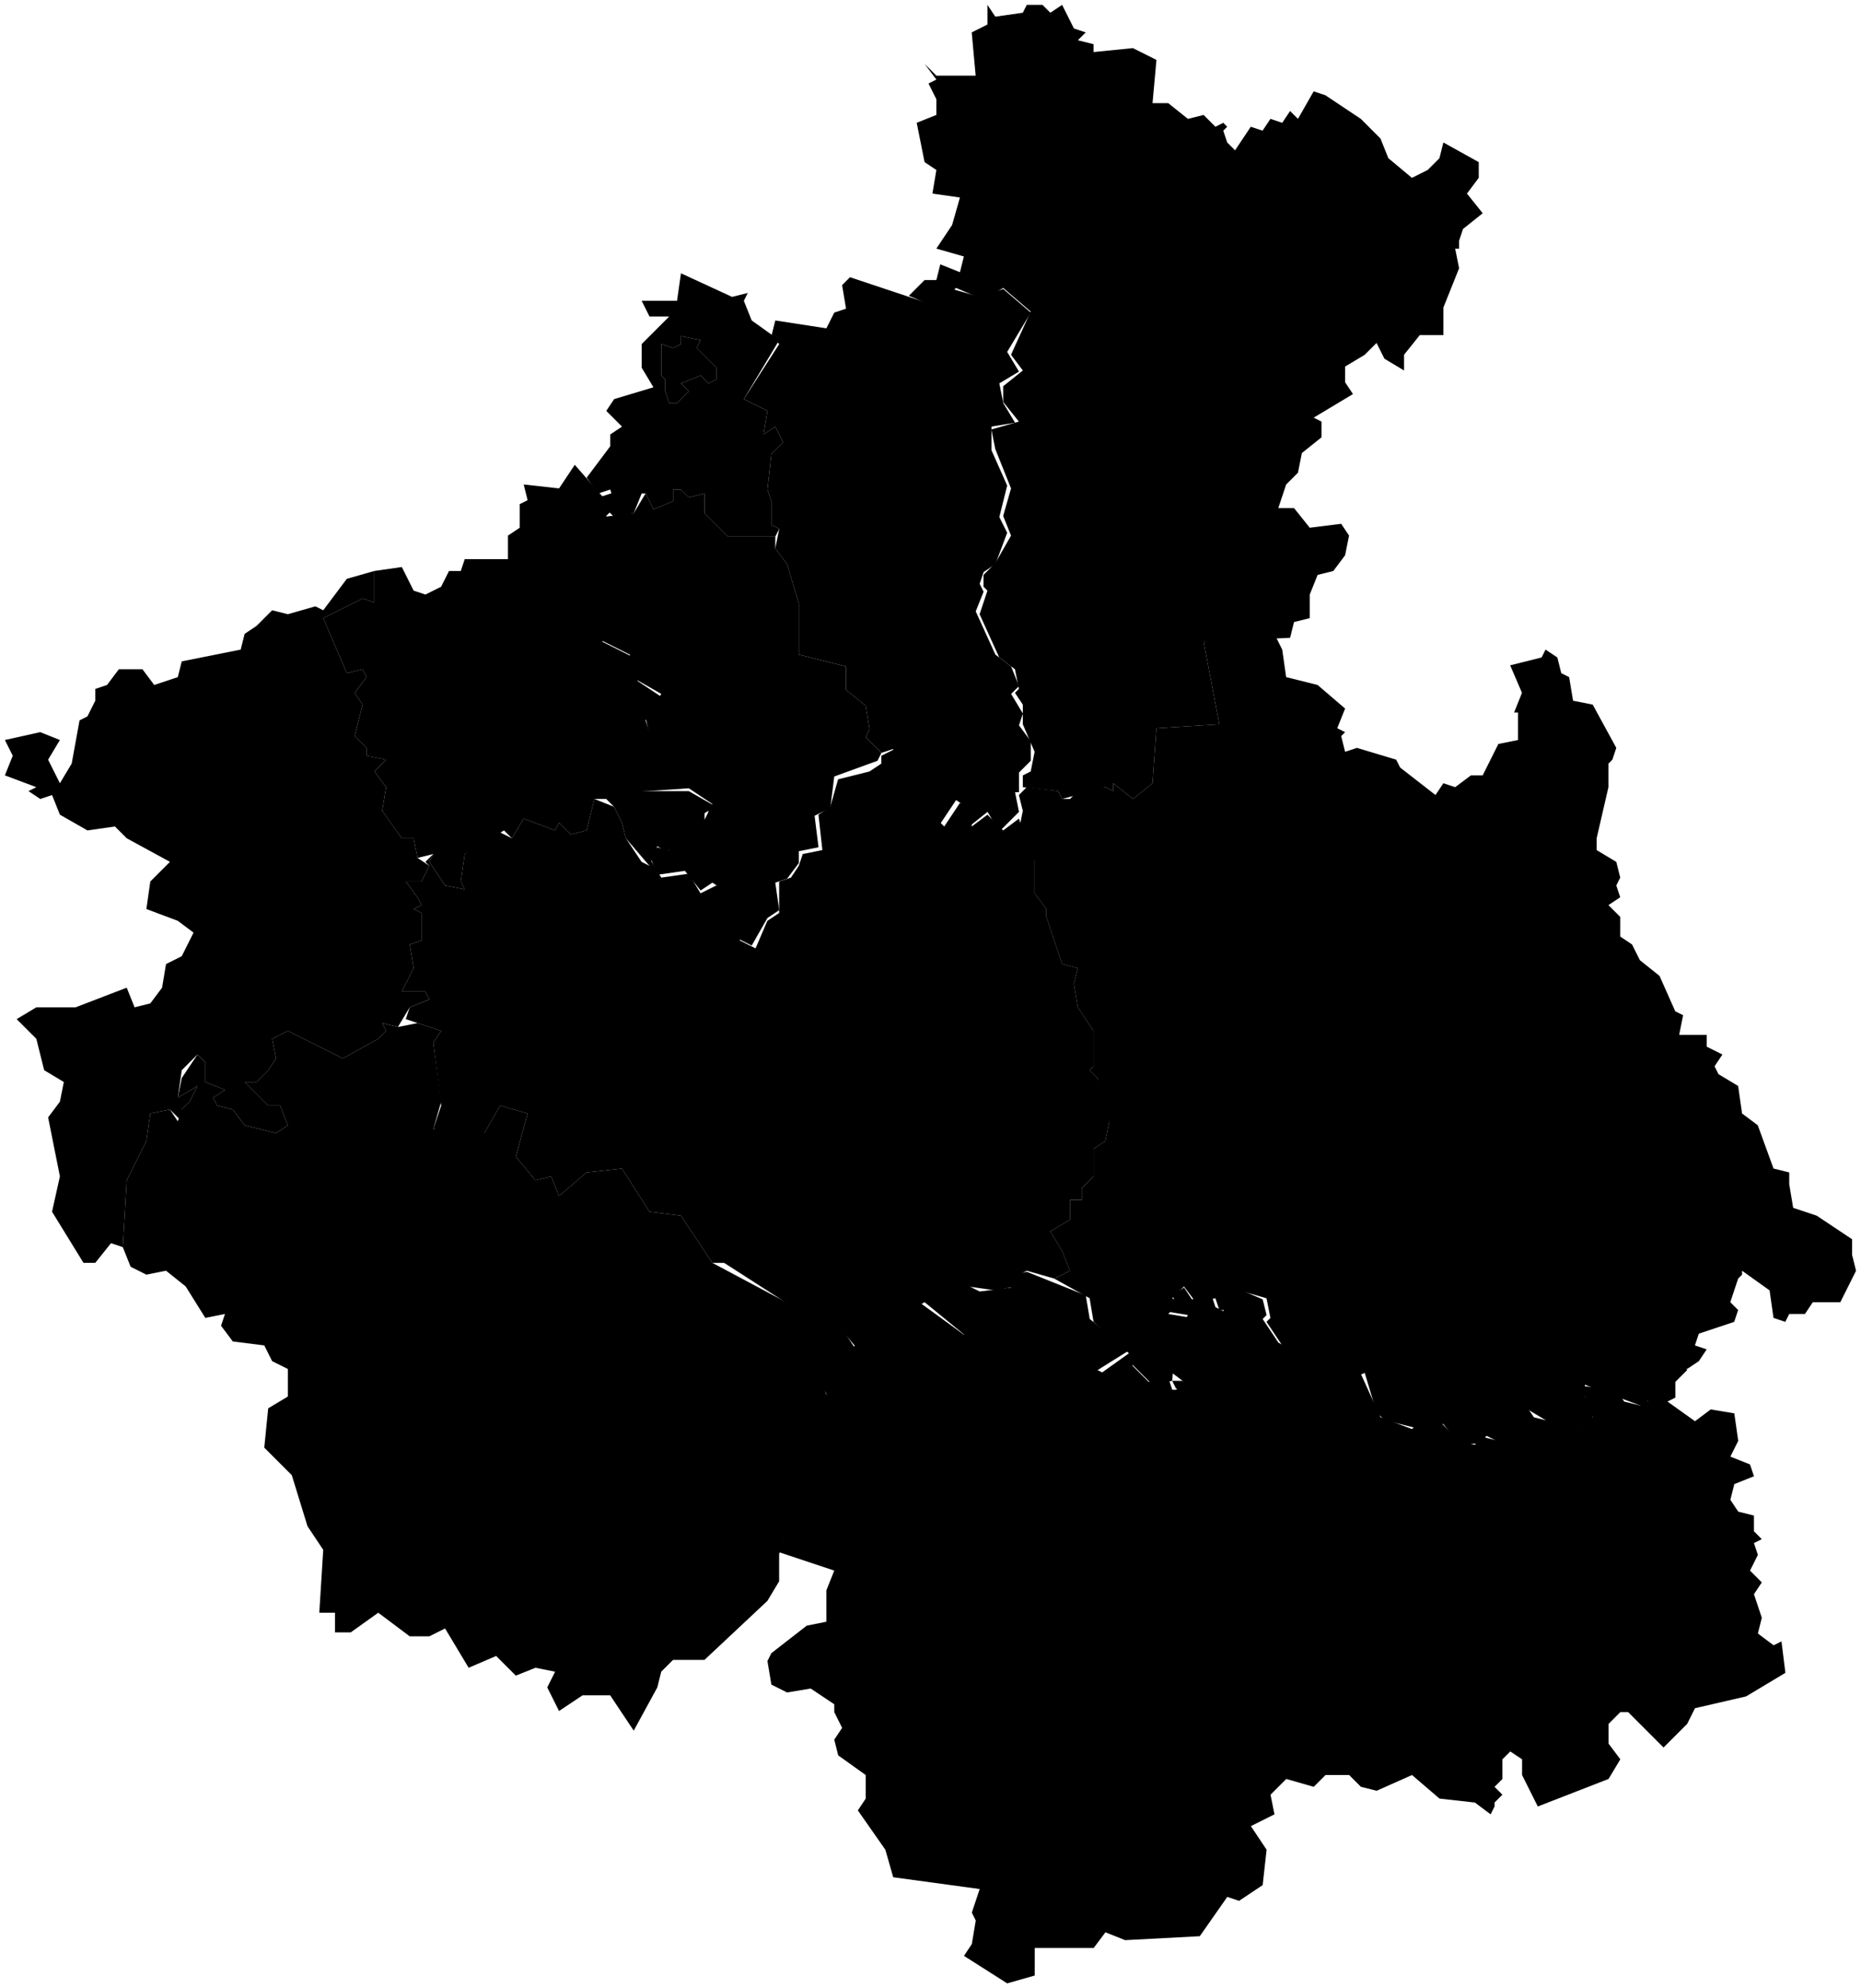 <svg data-code="RU-AL" xmlns="http://www.w3.org/2000/svg" viewBox="0 0 236.75 252.89">
    <g data-code="respublika_altaj" data-title="respublika altaj">
      <path data-code="chemal_skij_rajon" data-title="chemal&amp;apos;skij_rajon" class="cls-1" d="M76.63,65.76l4-.5,1.5-2.5,1,2,2.5-1v-1.5h1l1,1,2-.5v2.5l3,3h6v1.5l1.5,2,1.5,5v6.5l6,1.5v3l2.5,2,.5,3-.5,1,2,2-.5,1-5.5,2-.5,4-2,1,.5,4-2.5.5v1.5l-1.5,2-1.5.5.5,3.5-1.5,1-2,3.5-2-1v-3l-1.5-3-1.5-1-1.5,1-2-2.5-3.5.5-1-2.5,1-1,1.5.5-.5-2,1-.5,4-3v1.5l1-2-3-2-7.5.5.5-2.5,2.5-2.5-1-4.5,2-3-3.5-2-.5-3-4-2,1-1.5-.5-.5,2.5-.5,1-5,1-1.5-3.5-4-1-2.5"/>
      <path data-code="chojskij_rajon" data-title="chojskij rajon" class="cls-1" d="M94.63,50.76l4.5-7-1-1,.5-2,6.5,1,1-2,1.5-.5-.5-3,1-1,10.5,3.5,2.5-2,3.5,1,3-1,3.5,3-3,5,1.5,2.5-2.5,1.5.5,2.5,1.5,2.5-3,.5v3l2,4.5-1,4,1,2-1.5,4-1.5,1-.5,1.5.5,1-1,2.5,2.5,5.5,2,1.5,1,2.5-1,1,1.5,2.5-.5,1.5,1.5,2v2.5l-1.5,1.5v2.5h-.5l.5,2.5-2.5,2.5-1.5-2.5-2.5,2v-2.5l-1.5-1-2,3-.5-.5-2-2-1-4-1-1h-1.5v-2l-1.5.5-1-1-1-1,.5-1-.5-3-2.5-2v-3l-6-1.5v-6.5l-1.5-5-1.5-2,.5-2.5-1-.5v-3l-.5-1.5.5-4.5,1.5-1.5-1-2-1.5,1,.5-3-3-1.5"/>
      <path data-code="gorno-altajsk" class="cls-1" d="M84.13,43.76l1.5.5,1-.5v-1l2.5.5-.5,1,2.5,2.5v1.5l-1,.5-1-1-2.5,1,1,1-1.5,1.5h-1l-.5-1.5v-1.5l-.5-.5v-4"/>
      <path data-code="kosh-agachskij_rajon" data-title="kosh-agachskij rajon" class="cls-1" d="M98.63,197.26l1-1,.5-3.5h2l-1.5-9,4.5-5v-1.5l-1-1.5.5-1-1-2.5,3-4,2,3,2.5-2,6-3.5,5.5,4,.5-.5-2-3.5,1-.5.5-2,2,1,4-.5-.5-1.5,2.5-.5,7.5,3,.5,3,5,4-4,2.5,1,.5,3-1.5,2.5,2.5,2.5-.5.5,1.5h.5l1-1-2-1.5.5-4,2-3-3-.5,1.5-1-.5-1,1.5-1,1,1.5,2.5-.5.5,1.5,1,.5,1.5-3,3.5,1.5.5,2-.5.5,2,3,8,4.5,2.5-.5,2.5,5.5,4,1.5,1-1h2.5l2.5,2.5,2,.5,1-1,2,.5.5-3h1.5l1.5-1.5,1,1.5,6,1.5,1.5-1.5-1.5-4,4.5.5,1,1.5,2,.5,1-.5-.5-1.5v-.5l2-1,1.5-2h1.5l.5,1-1.5,1.5v2l-1,.5,3.5,2.5,2-1.5,3,.5.5,3.5-1,2,2.5,1,.5,1.5-2.5,1-.5,2,1,1.5,2,.5v2l1,1-1,.5.5,1.5-1,2,1.5,1.5-1,1.5,1,3-.5,2,2,1.5,1-.5.5,4-5,3-6.5,1.5-1,2-3,3-4.5-4.5h-1l-1.5,1.5v2.5l1.5,2-1.5,2.5-9,3.5-2-4v-2l-1.5-1-1,1v2.5l-1,1,1,1-1,1v.5l-.5,1-2-1.5-4.5-.5-3.5-3-4.5,2-2-.5-1.5-1.5h-3l-1.5,1.5-3.5-1-2,2,.5,2.5-3,1.5,2,3-.5,4.5-3,2-1.5-.5-3.5,5-9.5.5-2.5-1-1.5,2h-7.5v3.5l-3.5,1-5.5-3.5,1-1.5.5-3-.5-1,1-3-11-1.5-1-3.5-3.5-5,1-1.5v-3l-3.5-2.5-.5-2,1-1.5-1-2v-1l-3-2-3,.5-2-1-.5-3,.5-1,4.5-3.5,2.5-.5v-4l1-2.5-7.5-2.5"/>
      <path data-code="majminskij_rajon" data-title="majminskij rajon" class="cls-1" d="M84.13,43.76v4l.5.5v1.5l.5,1.5h1l1.5-1.5-1-1,2.5-1,1,1,1-.5v-1.5l-2.5-2.5.5-1-2.5-.5v1l-1,.5-1.5-.5M74.63,60.76l3-4v-1.5l1.5-1-2-2,1-1.5,5-1.5-1.5-2.5v-3l3.5-3.5h-2.5l-1-2h4.5l.5-3.5,6.5,3,2-.5-.5,1,1,2.5,3.5,2.5-4.5,7.5,3,1.5-.5,3,1.5-1,1,2-1.5,1.5-.5,4.5.5,1.5v3l1,.5-.5,1h-6l-3-3v-2.5l-2,.5-1-1h-1v1.5l-2.5,1-1-2h-.5l-1,2.5-2.5.5-1-1,1-1-.5-1.5-1.5.5-1.5-2"/>
      <path data-code="ongudajskij_rajon" data-title="ongudajskij rajon" class="cls-1" d="M51.62,112.12h2l1-2-.5-.5,1-1-.5,1,2,3,2.5.5-.5-1,.5-3.5,4-3,2,1,1.5-2.5,4,1.5.5-1,1.5,1.5,2-.5,1-4,2.5,1,1,2,.5,2,2,3,1,.5v-1l1.5,2.5,3.5-.5,1.5,2.5,2-1,1.5.5,1.5,3.5v3l2,1,1.5-3.5,1.5-1v-4l1.5-.5,1-1.5.5-1.5,2.5-.5-.5-4.5,1.5-1,1-3.5,4-1,1.5-1v-1l2-1v2h1.5l1,1.5,1,4,2.5,2.5,2-3,1.5.5v2.5l2-1.5,2,2,2-1.5,2,5.5v4l1.5,2v1l2,6,2,.5-.5,2,.5,3,2,3v4.5l-.5.5,1,1,.5,2.5,1,3-.5,2.5-1.5,1v3.5l-1.5,1.5v1.5h-1.5v2.5l-2.5,1.5,1.5,2.5,1,2.5-2,1-3.5-1-2,1,.5,1-2.5.5-3.5-.5-.5,2-1,.5,2,3.5-.5.5-5.5-4.5-6,3.5-2.5,2.5-2.5-3-.5,1-14-9h-1.5l-4-6-4-.5-3.5-5.5-4.5.5-3.5,3-1-2.5-2,.5-2.5-3,1.5-5.5-3.5-1-2,3.5-6.5-.5,1-3-1-8,1-1.5-4.5-1.5.5-1.5,2.5-1-.5-1h-3l1.5-3-.5-3,1.5-.5v-3.5l-1-.5,1-.5-.5-1-1.5-2"/>
      <path data-code="shebalinskij_rajon" data-title="shebalinskij rajon" class="cls-1" d="M41.12,78.62l5-2.5,1.5.5v-4l3.5-.5,1.5,3,1.5.5,2-1,1-2h1.5l.5-1.5h5.5v-3l1.5-1v-3l1-.5-.5-2,4.5.5,2-3,3.5,4,1.5-.5.5,1.5-1.5,1.5.5,1.5,4,5.5-1,1.5-1,5-2.5.5.5.5-1,1.5,4,2,.5,3,3,2-2,3,1.5,4.5-3,2.5v2h7l3.5,2-1,2v-1.5l-4,2.5-1,1v2l-1.5-1-1,2.5-3-3.5-.5-2-1-2-1-1h-1.5l-1,4-2,.5-1.5-1.5-.5,1-4-1.5-1.5,2.5-1-1-5,3-.5,3.5.5,1-2.5-.5-2-3,.5-1-2,.5-.5-2.5h-1.5l-2.5-3.5.5-3-1.5-2,1.5-1.5-2.5-.5v-1l-1.5-1.5,1-4-1-1.5,1.5-2-.5-1-2,.5-3-7"/>
      <path data-code="turochakskij_rajon" data-title="turochakskij rajon" class="cls-1" d="M116.62,15.62l2.5-1v-2l-1-2,1-.5-1.5-2,1.5,1.5h5l-.5-5.5,2-1V.62l1,1.5,3.5-.5.5-1h2l1,1,1.5-1,1.5,3,1.5.5-1,1,2,.5v1l5-.5,3,1.5-.5,5.5h2l2.5,2,2-.5,1.5,1.5,1-.5.5.5-.5.5.5,1.5,1,1,2-3,1.5.5,1-1.5,1.5.5,1-1.5,1,1,2-3.5,1.5.5,4.5,3,2.5,2.5,1,2.5,3,2.5,2-1,1.5-1.5.5-2,4.5,2.5v2l-1.5,2,2,2.5-2.5,2-.5,1.5v1h-.5l.5,2.5-2,5v3.5h-3l-2,2.5v2l-2.5-1.5-1-2-1.5,1.5-2.5,1.5v2l1,1.5-5,3,1,.5v2l-2.5,2-.5,2.5-1.5,1.5-1,3h2l2,2.5,4-.5,1,1.5-.5,2.5-1.5,2-2,.5-1,2.5v3l-2,.5-.5,2-11,.5,2,10.5-8,.5-.5,7-2.5,2-2.5-2v1l-1-.5-5.5,1.5-.5-1-4.5-.5v-1.5l1-.5.5-2.5-1.5-3.5v-2.5l-1-1.5.5-.5-.5-2.5-2-1.5-2.5-5.5,1-3-.5-.5v-1.5l1.5-1.5,2-3.5-1-2.5,1-3.5-2-5-.5-2.5,3.5-1-2-2.5v-2l2.5-2-1.5-2,2.5-5.5-3.5-3-2.5,1.5-3.5-1.5-2.5,2.5-3.5-1.5,2-2h1.5l.5-2,2.5,1,.5-2-3.5-1,2-3,1-3.5-3.5-.5.5-3-1.5-1-1-5"/>
      <path data-code="ulaganskij_rajon" data-title="ulaganskij rajon" class="cls-1" d="M129.62,101.12l1-1,4,.5.5,1h1l1-1,3.5-.5,1,.5v-1l2.5,2,2.5-2,.5-7,8-.5-2-10.5,6-1h3l1,2,.5,3.5,4,1,3.5,3-1,2.5,1,.5-.5.5.5,2,1.5-.5,5,1.5.5,1,4.5,3.5,1-1.5,1.5.5,2-1.5h1.5l2-4,2.5-.5v-3.5h-.5l1-2.5-1.5-3.5,4-1,.5-1,1.5,1,.5,2,1,.5.5,3,2.5.5,3,5.5-.5,1.5-.5.5v3l-1.5,6.5v1.5l2.5,1.5.5,2-.5,1,.5,1.5-1.5,1,1.5,1.5v2.5l1.5,1,1,2,2.5,2,2,4.5,1,.5-.5,2.5h3.5v1.5l2,1-1,1.5.5,1,2.5,1.5.5,3.5,2,1.5,2,5.5,2,.5v1.5l.5,3,3,1,4.5,3v2l.5,2-2,4h-3.5l-1,1.5h-2l-.5,1-1.5-.5-.5-3.5-3.5-2.5v.5l-.5.5-1,3,1,1-.5,1.5-4.5,1.5-.5,1.5,1.5.5-1,1.5-1.5,1-1.5-.5-1.5,2-2,1v2.5l-8-3v1.5l1,1v2l-.5,1-3,.5-5-3-1,1.5h-1.5l-.5,3-2-1-1,1h-2.5l-2-2.5h-3l-.5.5-4-1-1-1-1.5-5-2.5,1-8-4.5-2-3,.5-.5-.5-2.5-3.5-1-1.5,2.5h-1l-.5-1.5-2.5.5-1.5-2-1.5,1.5,1,.5-1.5,1.5,3,.5-2,2.5-.5,5.5h1.5v1h-1l-.5-1-2.5.5-2.5-2.5-3,1.5-1-.5,3.5-2.5-4.5-4-.5-3-4.5-2.5,2-1-1-2.5-1.5-2.5,2.5-1.5v-2.5h1.5v-1.5l1.5-1.5v-3.5l1.5-1,.5-2.5-1-1.5-.5-4-1-1,.5-.5v-4.5l-2-3-.5-3,.5-2-2-.5-2-6v-1l-1.5-2v-4l-2-4,.5-2.5-.5-2"/>
      <path data-code="ust_-kanskij_rajon" data-title="ust&amp;apos;-kanskij_rajon" class="cls-1" d="M.62,94.12l4.5-1,2.5,1-1.5,2.5,1.5,3,1.5-2.5,1-5.5,1-.5,1-2v-1.5l1.5-.5,1.5-2h3l1.5,2,1.5-.5,1.5-.5.5-2,7.5-1.5.5-2,1.5-1,2-2,2,.5,3.5-1,1,.5,3-4,3.5-1v4l-1.5-.5-5,2.5,3,7,2-.5.5,1-1.5,2,1,1.5-1,4,1.5,1.5v1l2.5.5-1.5,1.5,1.5,2-.5,3,2.5,3.5h1.5l.5,2.5,1.5,1-1,2h-2l1.5,2,.5,1-1,.5,1,.5v3.5l-1.5.5.5,3-1.5,3h3l.5,1-2.5,1-1.5,2.5-2-.5.5,1-1,1-4.5,2.5-7-3.5-2,1,.5,2.5-1,1.5-1.5,1.5h-1.5l3,3h1.5l1,2.5-1.5,1-4-1-1.5-2-2-.5-.5-1,1.5-1-2.5-1v-2.5l-1-1-2,2-.5,3.5,2.5-1.5-1,2-1,1v1.5l-1.5-1.5-2.5.5-.5,3.5-2.5,5-.5,8.5-1.5-.5-2,2.5h-1.5l-4-6.5,1-4.5-1.5-7.5,1.5-2,.5-2.5-2.5-1.5-1-4-2.5-2.5,2.5-1.5h5l6.5-2.5,1,2.5,2-.5,1.5-2,.5-3,2-1,1.5-3-2-1.5-4-1.5.5-3.5,2.5-2.5-5.5-3-1.5-1.5-3.5.5-3.5-2-1-2.5-1.5.5-1.5-1,1-.5-4-1.5,1-2.5-1-2"/>
      <path data-code="ust_-koksinskij_rajon" data-title="ust&amp;apos;-koksinskij_rajon" class="cls-1" d="M16.12,150.12l2.5-5,.5-3.5,2.5-.5,1,1.5.5-1.5,1-1,1-2-2.5,1.5.5-2.5,2-3,1,1v2.5l2.5,1-1.5,1,.5,1,2,.5,1.5,2,4,1,1.5-1-1-2.5h-1.5l-3-3h1.5l1.5-1.5,1-1.5-.5-2.5,2-1,7,3.5,4.5-2.5,1-1-.5-1,2,.5,2.5-.5,3,1-1,1.5,1,7.5-1,3.5,6-.5.5,1,2-3.5,3.5,1-1.5,5.5,2.5,3,2-.5,1,2.5,3.5-3,4.5-.5,3.5,5.5,4,.5,4,6,15,8,.5,1-1.5,1.5-.5,2,1,2-.5,1,1,2.5-4.5,5,1.5,9-2.5,1-.5,3-.5,1v3.5l-1.5,2.5-8,7.5h-4l-1.5,1.5-.5,2-3,5.5-3-4.5h-3.5l-3,2-1.5-3,1-2-2.5-.5-2.5,1-2.5-2.5-3.5,1.5-3-5-2,1h-2.5l-4-3-3.5,2.5h-2v-2.5h-2l.5-8-2-3-2-6.5-3.5-3.5.5-5,2.5-1.5v-3.5l-2-1-1-2-4-.5-1.5-2,.5-1.5-2.5.5-2.5-4-2.5-2-2.5.5-2-1-1-2.5.5-8.5"/>
    </g>
</svg>
